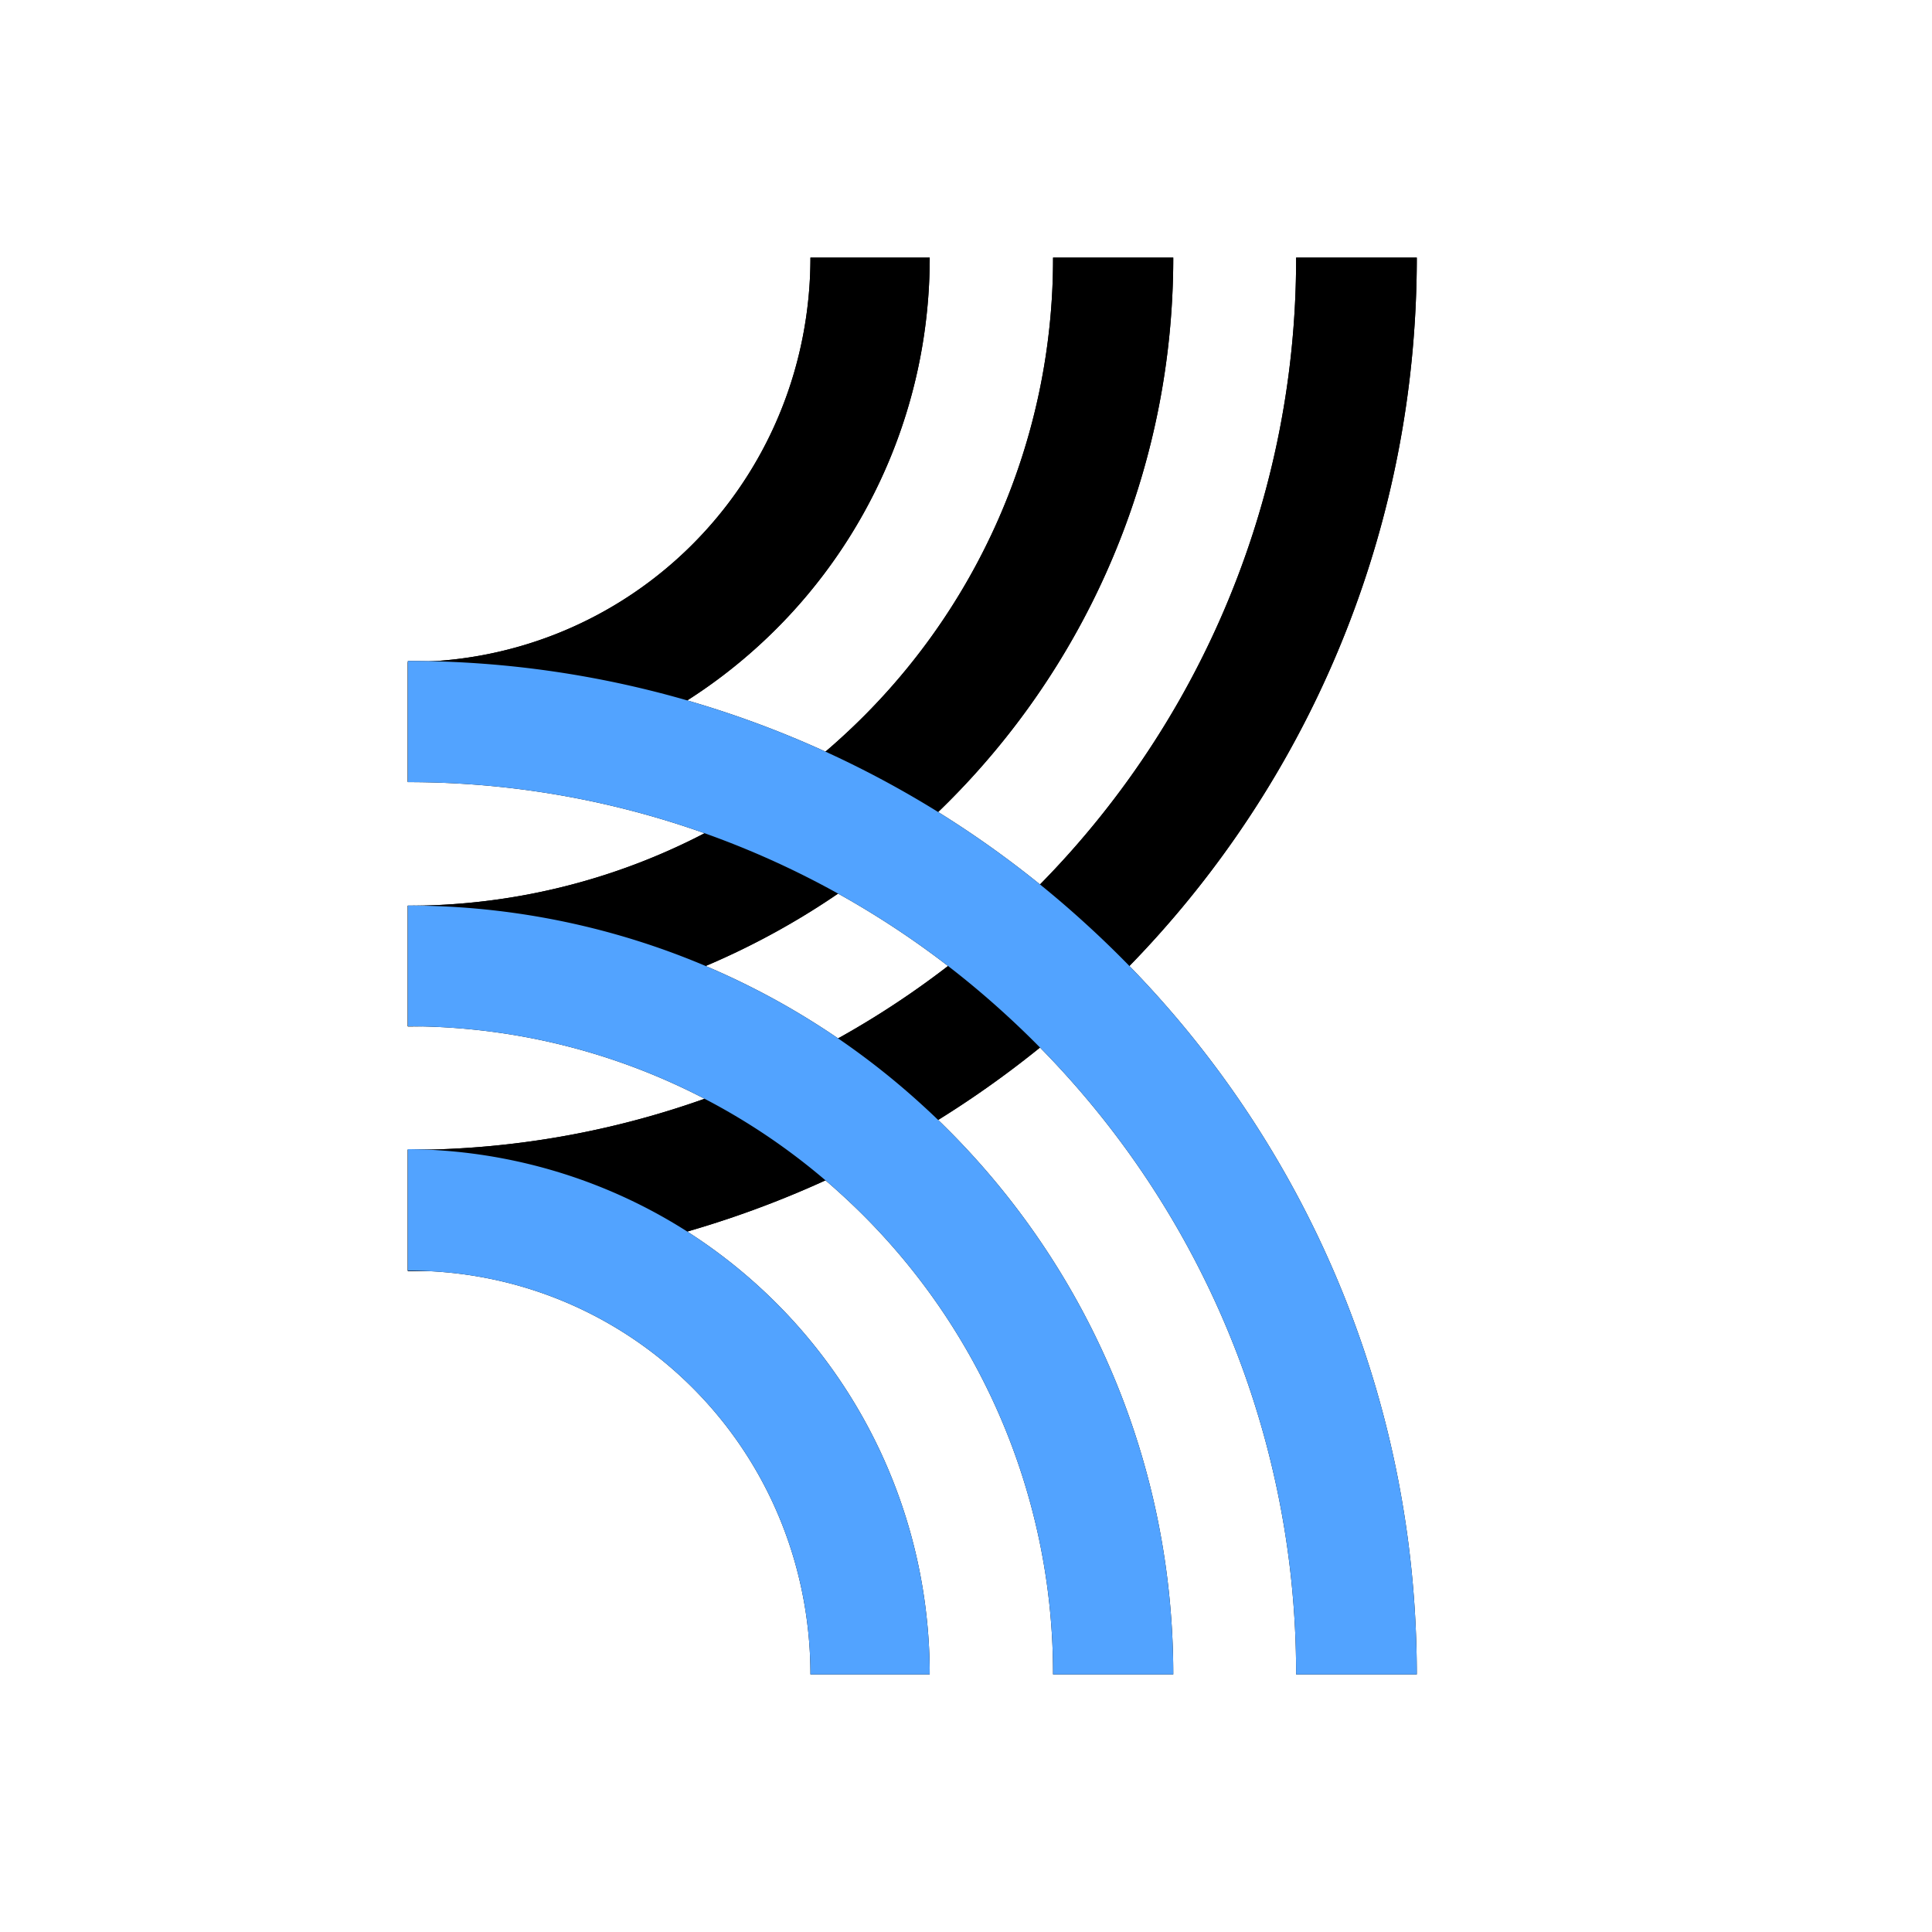 <svg viewBox="0 0 90 90" xmlns="http://www.w3.org/2000/svg"><g fill="none"><path fill="#FFF" d="M0 0h90v90H0z"/><g fill="#000"><path d="M66 12h-5.622A41.528 41.528 0 0 1 46.82 42.768 41.172 41.172 0 0 1 19 53.565v5.645a46.767 46.767 0 0 0 31.602-12.265 47.166 47.166 0 0 0 15.155-30.121c.16-1.59.243-3.214.243-4.824Zm-11.345 0h-5.6a30.15 30.15 0 0 1-9.847 22.348A29.908 29.908 0 0 1 19 42.192v5.623a35.476 35.476 0 0 0 23.973-9.304A35.783 35.783 0 0 0 54.47 15.66c.122-1.208.185-2.439.185-3.66ZM43.31 12h-5.557c0 .645-.032 1.293-.097 1.93C36.682 23.57 28.66 30.84 19 30.84v5.58c6.06 0 11.863-2.253 16.346-6.344a24.393 24.393 0 0 0 7.838-15.581c.084-.824.126-1.662.126-2.494Z"/><path d="M66 78h-5.622A41.528 41.528 0 0 0 46.82 47.232 41.172 41.172 0 0 0 19 36.435V30.79a46.767 46.767 0 0 1 31.602 12.265 47.166 47.166 0 0 1 15.155 30.121c.16 1.59.243 3.214.243 4.824Zm-11.345 0h-5.6a30.15 30.15 0 0 0-9.847-22.348A29.908 29.908 0 0 0 19 47.808v-5.623a35.476 35.476 0 0 1 23.973 9.304A35.783 35.783 0 0 1 54.47 74.34c.122 1.208.185 2.439.185 3.66ZM43.31 78h-5.557c0-.645-.032-1.293-.097-1.93C36.682 66.43 28.66 59.16 19 59.193v-5.662c6.06.049 11.863 2.302 16.346 6.393a24.393 24.393 0 0 1 7.838 15.581c.084.824.126 1.662.126 2.494Z"/></g><path d="M66 12h-5.622A41.528 41.528 0 0 1 46.82 42.768 41.172 41.172 0 0 1 19 53.565v5.645a46.767 46.767 0 0 0 31.602-12.265 47.166 47.166 0 0 0 15.155-30.121c.16-1.59.243-3.214.243-4.824Zm-11.345 0h-5.6a30.15 30.15 0 0 1-9.847 22.348A29.908 29.908 0 0 1 19 42.192v5.623a35.476 35.476 0 0 0 23.973-9.304A35.783 35.783 0 0 0 54.47 15.66c.122-1.208.185-2.439.185-3.66ZM43.31 12h-5.557c0 .645-.032 1.293-.097 1.93C36.682 23.57 28.66 30.84 19 30.84v5.58c6.06 0 11.863-2.253 16.346-6.344a24.393 24.393 0 0 0 7.838-15.581c.084-.824.126-1.662.126-2.494Z" fill="#000"/><path d="M66 78h-5.622A41.528 41.528 0 0 0 46.82 47.232 41.172 41.172 0 0 0 19 36.435V30.79a46.767 46.767 0 0 1 31.602 12.265 47.166 47.166 0 0 1 15.155 30.121c.16 1.59.243 3.214.243 4.824Zm-11.345 0h-5.6a30.15 30.15 0 0 0-9.847-22.348A29.908 29.908 0 0 0 19 47.808v-5.623a35.476 35.476 0 0 1 23.973 9.304A35.783 35.783 0 0 1 54.47 74.34c.122 1.208.185 2.439.185 3.66ZM43.31 78h-5.557c0-.645-.032-1.293-.097-1.93C36.682 66.43 28.66 59.16 19 59.193v-5.662c6.06.049 11.863 2.302 16.346 6.393a24.393 24.393 0 0 1 7.838 15.581c.084.824.126 1.662.126 2.494Z" fill="#52A3FF"/></g></svg>